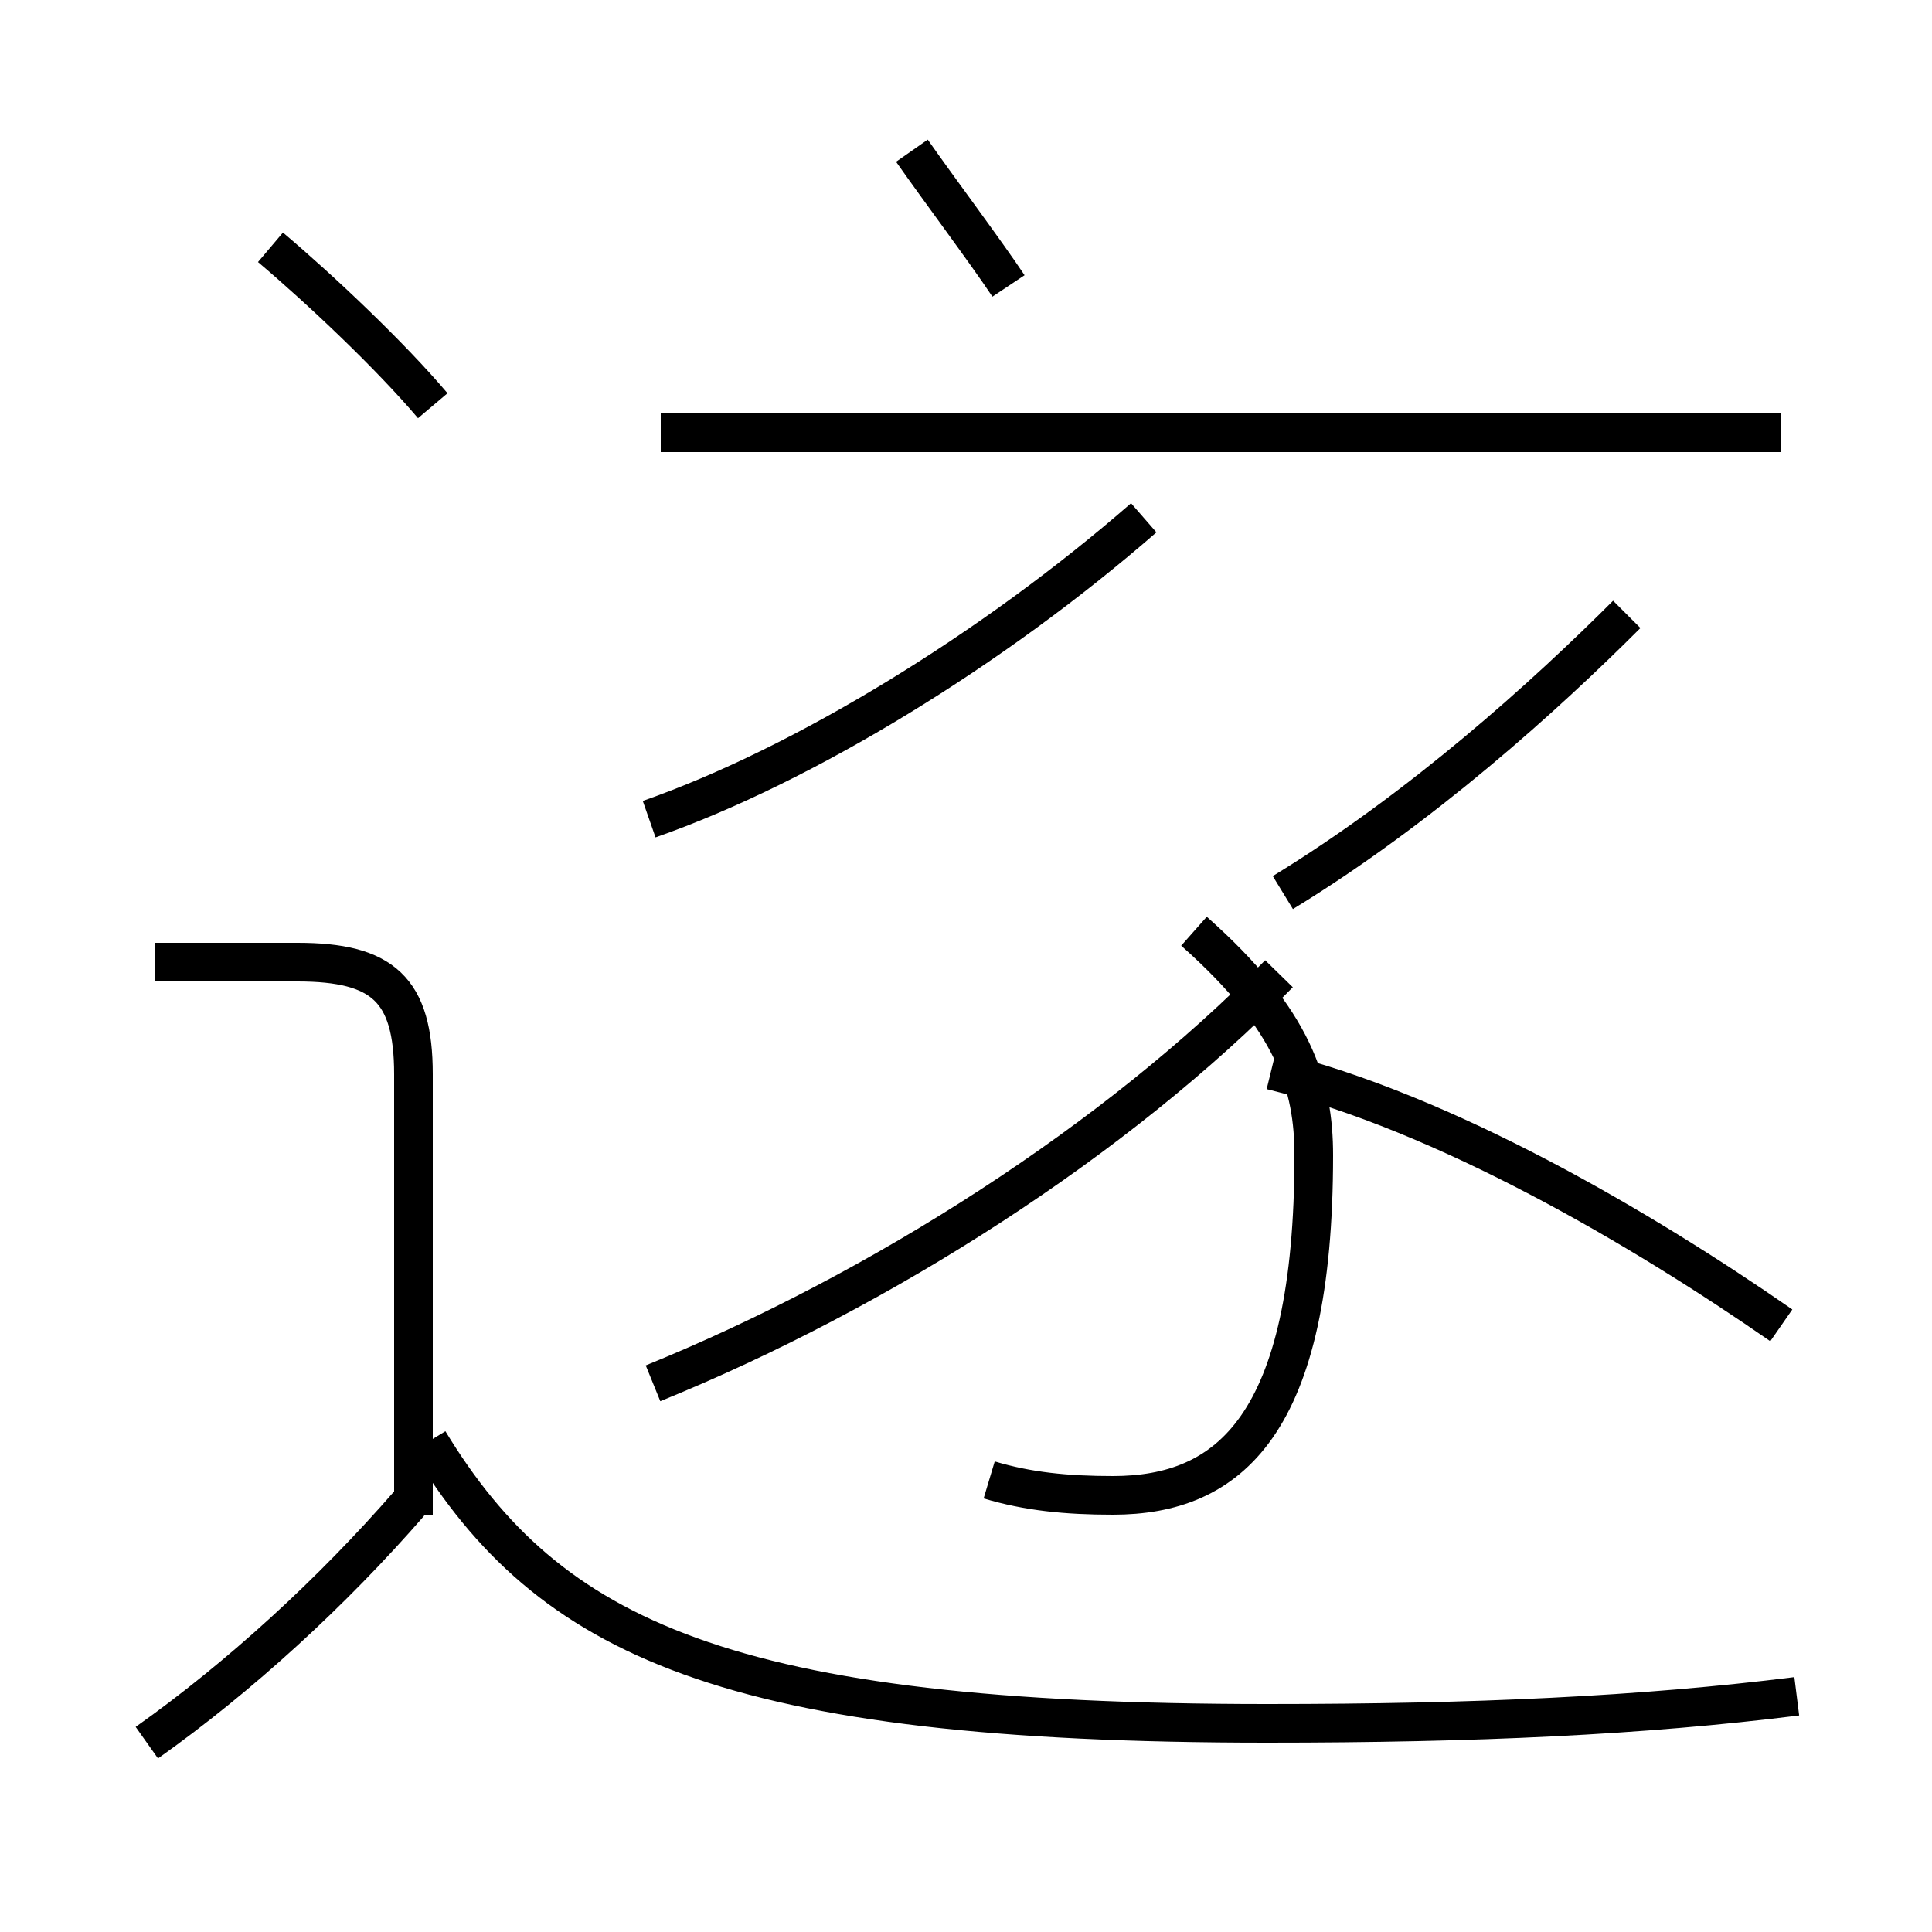 <?xml version='1.0' encoding='utf8'?>
<svg viewBox="0.0 -44.0 50.0 50.0" version="1.1" xmlns="http://www.w3.org/2000/svg">
<rect x="0.0" y="-44.0" width="50.0" height="50.0" fill="#808080" stroke="none"/>
<rect x="-1000" y="-1000" width="2000" height="2000" stroke="white" fill="white"/>
<g style="fill:none; stroke:#000000;  stroke-width:1">
<path d="M 3.8 -1.1 C 6.2 0.6 8.6 2.8 10.6 5.1 M 10.7 4.8 L 10.7 16.2 C 10.7 18.4 9.9 19.1 7.7 19.1 L 4.0 19.1 M 46.5 0.1 C 42.5 -0.4 38.2 -0.6 32.8 -0.6 C 18.8 -0.6 14.2 1.6 11.1 6.7 M 16.9 8.2 C 22.8 10.6 28.9 14.5 33.1 18.8 M 16.8 22.8 C 20.8 24.2 25.7 27.2 29.6 30.6 M 46.1 32.8 L 17.1 32.8 M 32.9 16.3 C 37.4 15.2 42.5 12.2 46.1 9.7 M 25.6 5.7 C 26.6 5.4 27.6 5.3 28.8 5.3 C 31.8 5.3 34.0 7.1 34.0 14.1 C 34.0 15.9 33.5 17.6 30.9 19.9 M 42.1 28.1 C 40.0 26.0 36.8 23.1 33.2 20.9 M 26.1 36.6 C 25.5 37.5 24.3 39.1 23.6 40.1 M 11.2 33.5 C 10.1 34.8 8.3 36.5 7.0 37.6 " transform="scale(1, -1)" />
</g>
</svg>